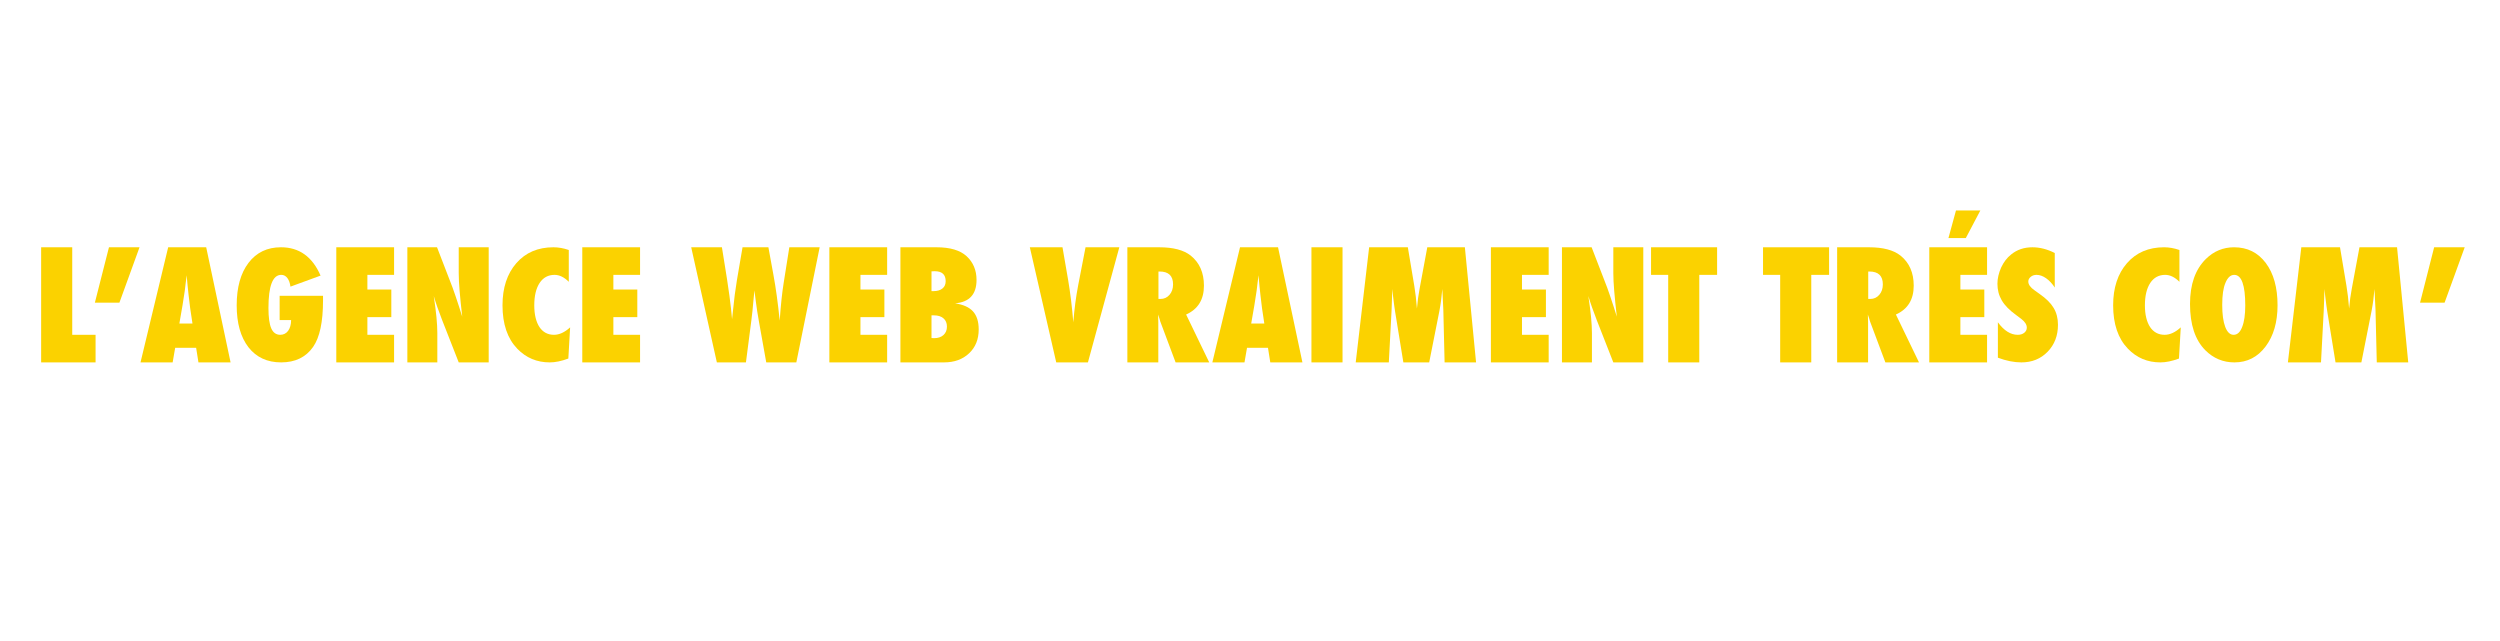 <?xml version="1.0" encoding="iso-8859-1"?>
<!-- Generator: Adobe Illustrator 14.0.0, SVG Export Plug-In . SVG Version: 6.00 Build 43363)  -->
<!DOCTYPE svg PUBLIC "-//W3C//DTD SVG 1.1//EN" "http://www.w3.org/Graphics/SVG/1.1/DTD/svg11.dtd">
<svg version="1.1" id="Calque_1" xmlns="http://www.w3.org/2000/svg" xmlns:xlink="http://www.w3.org/1999/xlink" x="0px" y="0px"
	 width="739.67px" height="189.735px" viewBox="0 0 739.67 189.735" style="enable-background:new 0 0 739.67 189.735;"
	 xml:space="preserve">
<g>
	<path style="fill:#FBD200;" d="M28.276,107.221H12.173V73.162h9.199v25.896h6.904V107.221z"/>
	<path style="fill:#FBD200;" d="M41.282,73.162l-5.956,16.39h-7.257l4.169-16.39H41.282z"/>
	<path style="fill:#FBD200;" d="M68.221,107.221h-9.507l-0.684-4.323h-6.199l-0.75,4.323h-9.507l8.184-34.059h11.25L68.221,107.221z
		 M56.949,95.729l-0.596-3.971c-0.015-0.015-0.044-0.213-0.088-0.596c-0.03-0.323-0.184-1.603-0.463-3.839
		c-0.03-0.249-0.066-0.592-0.11-1.025s-0.103-0.981-0.176-1.644l-0.287-3.221c-0.029,0.31-0.07,0.655-0.121,1.037
		c-0.052,0.383-0.107,0.802-0.166,1.258c-0.103,0.911-0.176,1.544-0.221,1.896c-0.044,0.354-0.074,0.566-0.088,0.64l-0.64,4.125
		l-0.926,5.339H56.949z"/>
	<path style="fill:#FBD200;" d="M82.736,87.522h12.838v1.37c0,6.366-0.978,10.948-2.934,13.746
		c-2.132,3.055-5.287,4.582-9.463,4.582c-4.103,0-7.323-1.491-9.662-4.473c-2.324-3.011-3.485-7.143-3.485-12.397
		c0-5.324,1.169-9.521,3.507-12.588c2.338-3.067,5.537-4.601,9.596-4.601c5.382,0,9.287,2.794,11.713,8.382l-8.912,3.265
		c-0.132-1.073-0.438-1.922-0.915-2.548c-0.479-0.624-1.078-0.938-1.798-0.938c-2.53,0-3.794,3.268-3.794,9.801
		c0,2.776,0.279,4.793,0.838,6.05c0.559,1.257,1.448,1.885,2.669,1.885c0.485,0,0.927-0.104,1.324-0.312s0.731-0.5,1.003-0.877
		s0.485-0.835,0.64-1.375c0.154-0.54,0.231-1.141,0.231-1.804h-3.397V87.522z"/>
	<path style="fill:#FBD200;" d="M99.5,107.221V73.162h17.096v8.161h-7.897v4.346h7.081v8.162h-7.081v5.228h7.897v8.162H99.5z"/>
	<path style="fill:#FBD200;" d="M120.522,107.221V73.162h8.779l4.61,11.956c0.25,0.705,0.533,1.515,0.849,2.426
		c0.316,0.912,0.666,1.964,1.048,3.154l0.949,3c-0.338-2.955-0.596-5.484-0.772-7.588c-0.177-2.103-0.265-3.867-0.265-5.294v-7.654
		h8.868v34.059h-8.868l-4.911-12.529c-0.515-1.338-0.979-2.592-1.391-3.761c-0.414-1.17-0.776-2.283-1.087-3.343
		c0.367,2.397,0.635,4.486,0.804,6.266s0.254,3.338,0.254,4.676v8.691H120.522z"/>
	<path style="fill:#FBD200;" d="M168.683,96.854l-0.529,9.23c-2.044,0.758-3.875,1.137-5.493,1.137
		c-3.809,0-7.015-1.349-9.618-4.047c-2.912-3.024-4.368-7.306-4.368-12.844c0-5.184,1.368-9.344,4.103-12.482
		c2.735-3.124,6.39-4.686,10.963-4.686c1.485,0,3,0.268,4.544,0.804v9.409c-1.368-1.367-2.772-2.052-4.213-2.052
		c-1.882,0-3.353,0.795-4.412,2.384c-1.059,1.604-1.588,3.82-1.588,6.648c0,1.37,0.132,2.595,0.397,3.674
		c0.265,1.079,0.643,1.99,1.136,2.733c0.493,0.744,1.099,1.312,1.82,1.706c0.72,0.394,1.544,0.59,2.471,0.59
		C165.485,99.059,167.08,98.324,168.683,96.854z"/>
	<path style="fill:#FBD200;" d="M172.278,107.221V73.162h17.096v8.161h-7.897v4.346h7.081v8.162h-7.081v5.228h7.897v8.162H172.278z"
		/>
	<path style="fill:#FBD200;" d="M235.609,107.221h-8.901l-2.136-11.934c-0.416-2.309-0.727-4.309-0.935-6
		c-0.104-0.839-0.193-1.537-0.267-2.096s-0.126-0.985-0.156-1.279c-0.074,0.603-0.186,1.728-0.333,3.375
		c-0.067,0.838-0.148,1.721-0.243,2.646c-0.094,0.927-0.209,1.905-0.343,2.935l-1.596,12.353h-8.605l-7.588-34.059h9.088l1.5,9.375
		c0.573,3.735,0.97,6.669,1.191,8.801l0.309,3.11l0.287-2.669c0.298-3.117,0.682-6.08,1.151-8.89l1.662-9.728h7.65l1.492,8.184
		c0.71,3.809,1.328,8.316,1.854,13.522c0.162-2.339,0.338-4.412,0.53-6.221c0.191-1.81,0.404-3.448,0.64-4.919l1.676-10.566h8.978
		L235.609,107.221z"/>
	<path style="fill:#FBD200;" d="M245.381,107.221V73.162h17.096v8.161h-7.897v4.346h7.081v8.162h-7.081v5.228h7.897v8.162H245.381z"
		/>
	<path style="fill:#FBD200;" d="M266.403,107.221V73.162h10.699c4,0,6.963,0.882,8.89,2.646c1.956,1.81,2.934,4.147,2.934,7.015
		c0,4.266-2.118,6.574-6.353,6.927c2.412,0.354,4.18,1.147,5.305,2.383s1.688,3.015,1.688,5.338c0,2.927-0.948,5.279-2.845,7.059
		c-1.883,1.795-4.361,2.691-7.434,2.691H266.403z M275.602,86.133h0.618c1.103,0,1.974-0.258,2.614-0.772s0.959-1.235,0.959-2.162
		c0-1.97-1.081-2.955-3.243-2.955c-0.103,0-0.231,0.003-0.386,0.011c-0.155,0.008-0.342,0.019-0.562,0.033V86.133z M275.602,100.007
		c0.176,0.015,0.331,0.025,0.463,0.033s0.243,0.012,0.331,0.012c1.147,0,2.062-0.31,2.746-0.929
		c0.684-0.619,1.026-1.449,1.026-2.491s-0.342-1.857-1.026-2.447c-0.684-0.588-1.621-0.883-2.812-0.883h-0.728V100.007z"/>
	<path style="fill:#FBD200;" d="M321.881,107.221h-9.375l-7.809-34.059h9.662l1.677,9.728c0.632,3.721,1.139,7.883,1.522,12.485
		c0.162-2.044,0.36-3.956,0.596-5.735c0.235-1.779,0.515-3.515,0.838-5.206l2.184-11.271h9.993L321.881,107.221z"/>
	<path style="fill:#FBD200;" d="M357.771,107.221h-9.948l-4.544-12.133c-0.044-0.205-0.121-0.478-0.231-0.815
		c-0.11-0.339-0.247-0.743-0.408-1.214l0.066,2.25v11.912h-9.155V73.162h9.419c4.146,0,7.249,0.816,9.309,2.448
		c2.617,2.089,3.927,5.06,3.927,8.912c0,4.117-1.758,6.963-5.272,8.536L357.771,107.221z M342.749,88.448h0.617
		c1.06,0,1.941-0.404,2.647-1.213s1.059-1.838,1.059-3.088c0-2.544-1.331-3.816-3.992-3.816h-0.331V88.448z"/>
	<path style="fill:#FBD200;" d="M385.345,107.221h-9.508l-0.684-4.323h-6.198l-0.75,4.323h-9.508l8.184-34.059h11.25
		L385.345,107.221z M374.072,95.729l-0.596-3.971c-0.015-0.015-0.044-0.213-0.088-0.596c-0.03-0.323-0.185-1.603-0.464-3.839
		c-0.029-0.249-0.065-0.592-0.109-1.025c-0.045-0.434-0.104-0.981-0.177-1.644l-0.287-3.221c-0.029,0.31-0.069,0.655-0.121,1.037
		c-0.052,0.383-0.106,0.802-0.165,1.258c-0.104,0.911-0.177,1.544-0.221,1.896c-0.045,0.354-0.074,0.566-0.089,0.64l-0.64,4.125
		l-0.926,5.339H374.072z"/>
	<path style="fill:#FBD200;" d="M397.212,107.221h-9.198V73.162h9.198V107.221z"/>
	<path style="fill:#FBD200;" d="M436.72,107.221h-9.309l-0.375-15.529l-0.299-6.198c-0.107,1.19-0.229,2.327-0.367,3.407
		c-0.139,1.081-0.307,2.129-0.506,3.144l-3.009,15.177h-7.644l-2.47-15.198c-0.147-0.883-0.346-2.397-0.596-4.544
		c-0.03-0.324-0.096-0.985-0.199-1.985l-0.22,6.286l-0.816,15.441h-9.794l3.97-34.059h11.449l1.919,11.471
		c0.161,0.941,0.305,1.963,0.43,3.065c0.125,1.104,0.239,2.302,0.343,3.596c0.187-2.161,0.445-4.095,0.776-5.801l2.289-12.331
		h11.118L436.72,107.221z"/>
	<path style="fill:#FBD200;" d="M441.109,107.221V73.162h17.095v8.161h-7.896v4.346h7.081v8.162h-7.081v5.228h7.896v8.162H441.109z"
		/>
	<path style="fill:#FBD200;" d="M462.132,107.221V73.162h8.779l4.61,11.956c0.249,0.705,0.532,1.515,0.849,2.426
		c0.316,0.912,0.665,1.964,1.048,3.154l0.948,3c-0.338-2.955-0.595-5.484-0.771-7.588c-0.177-2.103-0.265-3.867-0.265-5.294v-7.654
		h8.867v34.059h-8.867l-4.911-12.529c-0.515-1.338-0.979-2.592-1.392-3.761c-0.413-1.17-0.775-2.283-1.087-3.343
		c0.366,2.397,0.635,4.486,0.805,6.266c0.169,1.779,0.254,3.338,0.254,4.676v8.691H462.132z"/>
	<path style="fill:#FBD200;" d="M502.764,107.221h-9.199V81.323h-5.073v-8.161h19.544v8.161h-5.271V107.221z"/>
	<path style="fill:#FBD200;" d="M535.896,107.221h-9.199V81.323h-5.073v-8.161h19.544v8.161h-5.271V107.221z"/>
	<path style="fill:#FBD200;" d="M567.771,107.221h-9.948l-4.544-12.133c-0.044-0.205-0.121-0.478-0.231-0.815
		c-0.11-0.339-0.247-0.743-0.408-1.214l0.066,2.25v11.912h-9.154V73.162h9.419c4.146,0,7.249,0.816,9.309,2.448
		c2.617,2.089,3.927,5.06,3.927,8.912c0,4.117-1.758,6.963-5.272,8.536L567.771,107.221z M552.749,88.448h0.617
		c1.06,0,1.941-0.404,2.647-1.213s1.059-1.838,1.059-3.088c0-2.544-1.331-3.816-3.992-3.816h-0.331V88.448z"/>
	<path style="fill:#FBD200;" d="M570.815,107.221V73.162h17.095v8.161h-7.896v4.346h7.081v8.162h-7.081v5.228h7.896v8.162H570.815z
		 M585.925,62.265l-4.301,8.162h-5.14l2.228-8.162H585.925z"/>
	<path style="fill:#FBD200;" d="M591.108,105.832V95.354c1.809,2.47,3.765,3.705,5.868,3.705c0.794,0,1.44-0.201,1.94-0.605
		s0.75-0.912,0.75-1.522c0-0.879-0.544-1.737-1.632-2.574l-1.5-1.128c-1-0.724-1.854-1.443-2.559-2.16
		c-0.706-0.716-1.28-1.454-1.721-2.213c-0.441-0.759-0.765-1.543-0.971-2.352s-0.309-1.659-0.309-2.553
		c0-1.532,0.367-3.136,1.103-4.81c0.367-0.78,0.794-1.493,1.279-2.139s1.044-1.217,1.677-1.713c1.735-1.419,3.83-2.128,6.286-2.128
		c2.191,0,4.397,0.564,6.618,1.692v10.219c-0.75-1.161-1.604-2.076-2.559-2.746c-0.956-0.669-1.897-1.004-2.824-1.004
		c-0.705,0-1.286,0.199-1.742,0.596c-0.471,0.383-0.706,0.844-0.706,1.382c0,0.879,0.625,1.751,1.875,2.615l1.456,1.042
		c1.941,1.347,3.331,2.729,4.169,4.146c0.853,1.418,1.279,3.076,1.279,4.976c0,3.232-1.022,5.897-3.066,7.995
		s-4.632,3.146-7.765,3.146C595.896,107.221,593.579,106.758,591.108,105.832z"/>
	<path style="fill:#FBD200;" d="M645.219,96.854l-0.529,9.23c-2.044,0.758-3.875,1.137-5.492,1.137c-3.81,0-7.016-1.349-9.618-4.047
		c-2.912-3.024-4.367-7.306-4.367-12.844c0-5.184,1.367-9.344,4.103-12.482c2.735-3.124,6.39-4.686,10.963-4.686
		c1.485,0,3,0.268,4.545,0.804v9.409c-1.368-1.367-2.772-2.052-4.214-2.052c-1.883,0-3.353,0.795-4.411,2.384
		c-1.06,1.604-1.589,3.82-1.589,6.648c0,1.37,0.133,2.595,0.397,3.674s0.643,1.99,1.136,2.733c0.492,0.744,1.1,1.312,1.82,1.706
		c0.72,0.394,1.544,0.59,2.47,0.59C642.021,99.059,643.616,98.324,645.219,96.854z"/>
	<path style="fill:#FBD200;" d="M673.852,90.309c0,5.013-1.184,9.088-3.552,12.226c-2.353,3.124-5.419,4.687-9.198,4.687
		c-3.353,0-6.228-1.2-8.625-3.6c-3.015-3.039-4.521-7.597-4.521-13.675c0-5.822,1.573-10.273,4.72-13.354
		c2.339-2.286,5.11-3.43,8.316-3.43c3.927,0,7.052,1.548,9.375,4.644S673.852,85.068,673.852,90.309z M664.3,90.386
		c0-6.041-1.088-9.062-3.265-9.062c-1.088,0-1.956,0.794-2.603,2.38c-0.633,1.471-0.948,3.633-0.948,6.488
		c0,2.812,0.298,4.992,0.894,6.542c0.595,1.551,1.422,2.325,2.481,2.325c1.088,0,1.926-0.764,2.515-2.292
		C663.991,95.238,664.3,93.111,664.3,90.386z"/>
	<path style="fill:#FBD200;" d="M712.521,107.221h-9.309l-0.375-15.529l-0.299-6.198c-0.107,1.19-0.229,2.327-0.367,3.407
		c-0.139,1.081-0.307,2.129-0.506,3.144l-3.009,15.177h-7.644l-2.47-15.198c-0.147-0.883-0.346-2.397-0.596-4.544
		c-0.03-0.324-0.096-0.985-0.199-1.985l-0.22,6.286l-0.816,15.441h-9.794l3.97-34.059h11.449l1.919,11.471
		c0.161,0.941,0.305,1.963,0.43,3.065c0.125,1.104,0.239,2.302,0.343,3.596c0.187-2.161,0.445-4.095,0.776-5.801l2.289-12.331
		h11.118L712.521,107.221z"/>
</g>
<g>
	<path style="fill:#FBD200;" d="M729.23,73.162l-5.956,16.39h-7.258l4.169-16.39H729.23z"/>
</g>
</svg>
